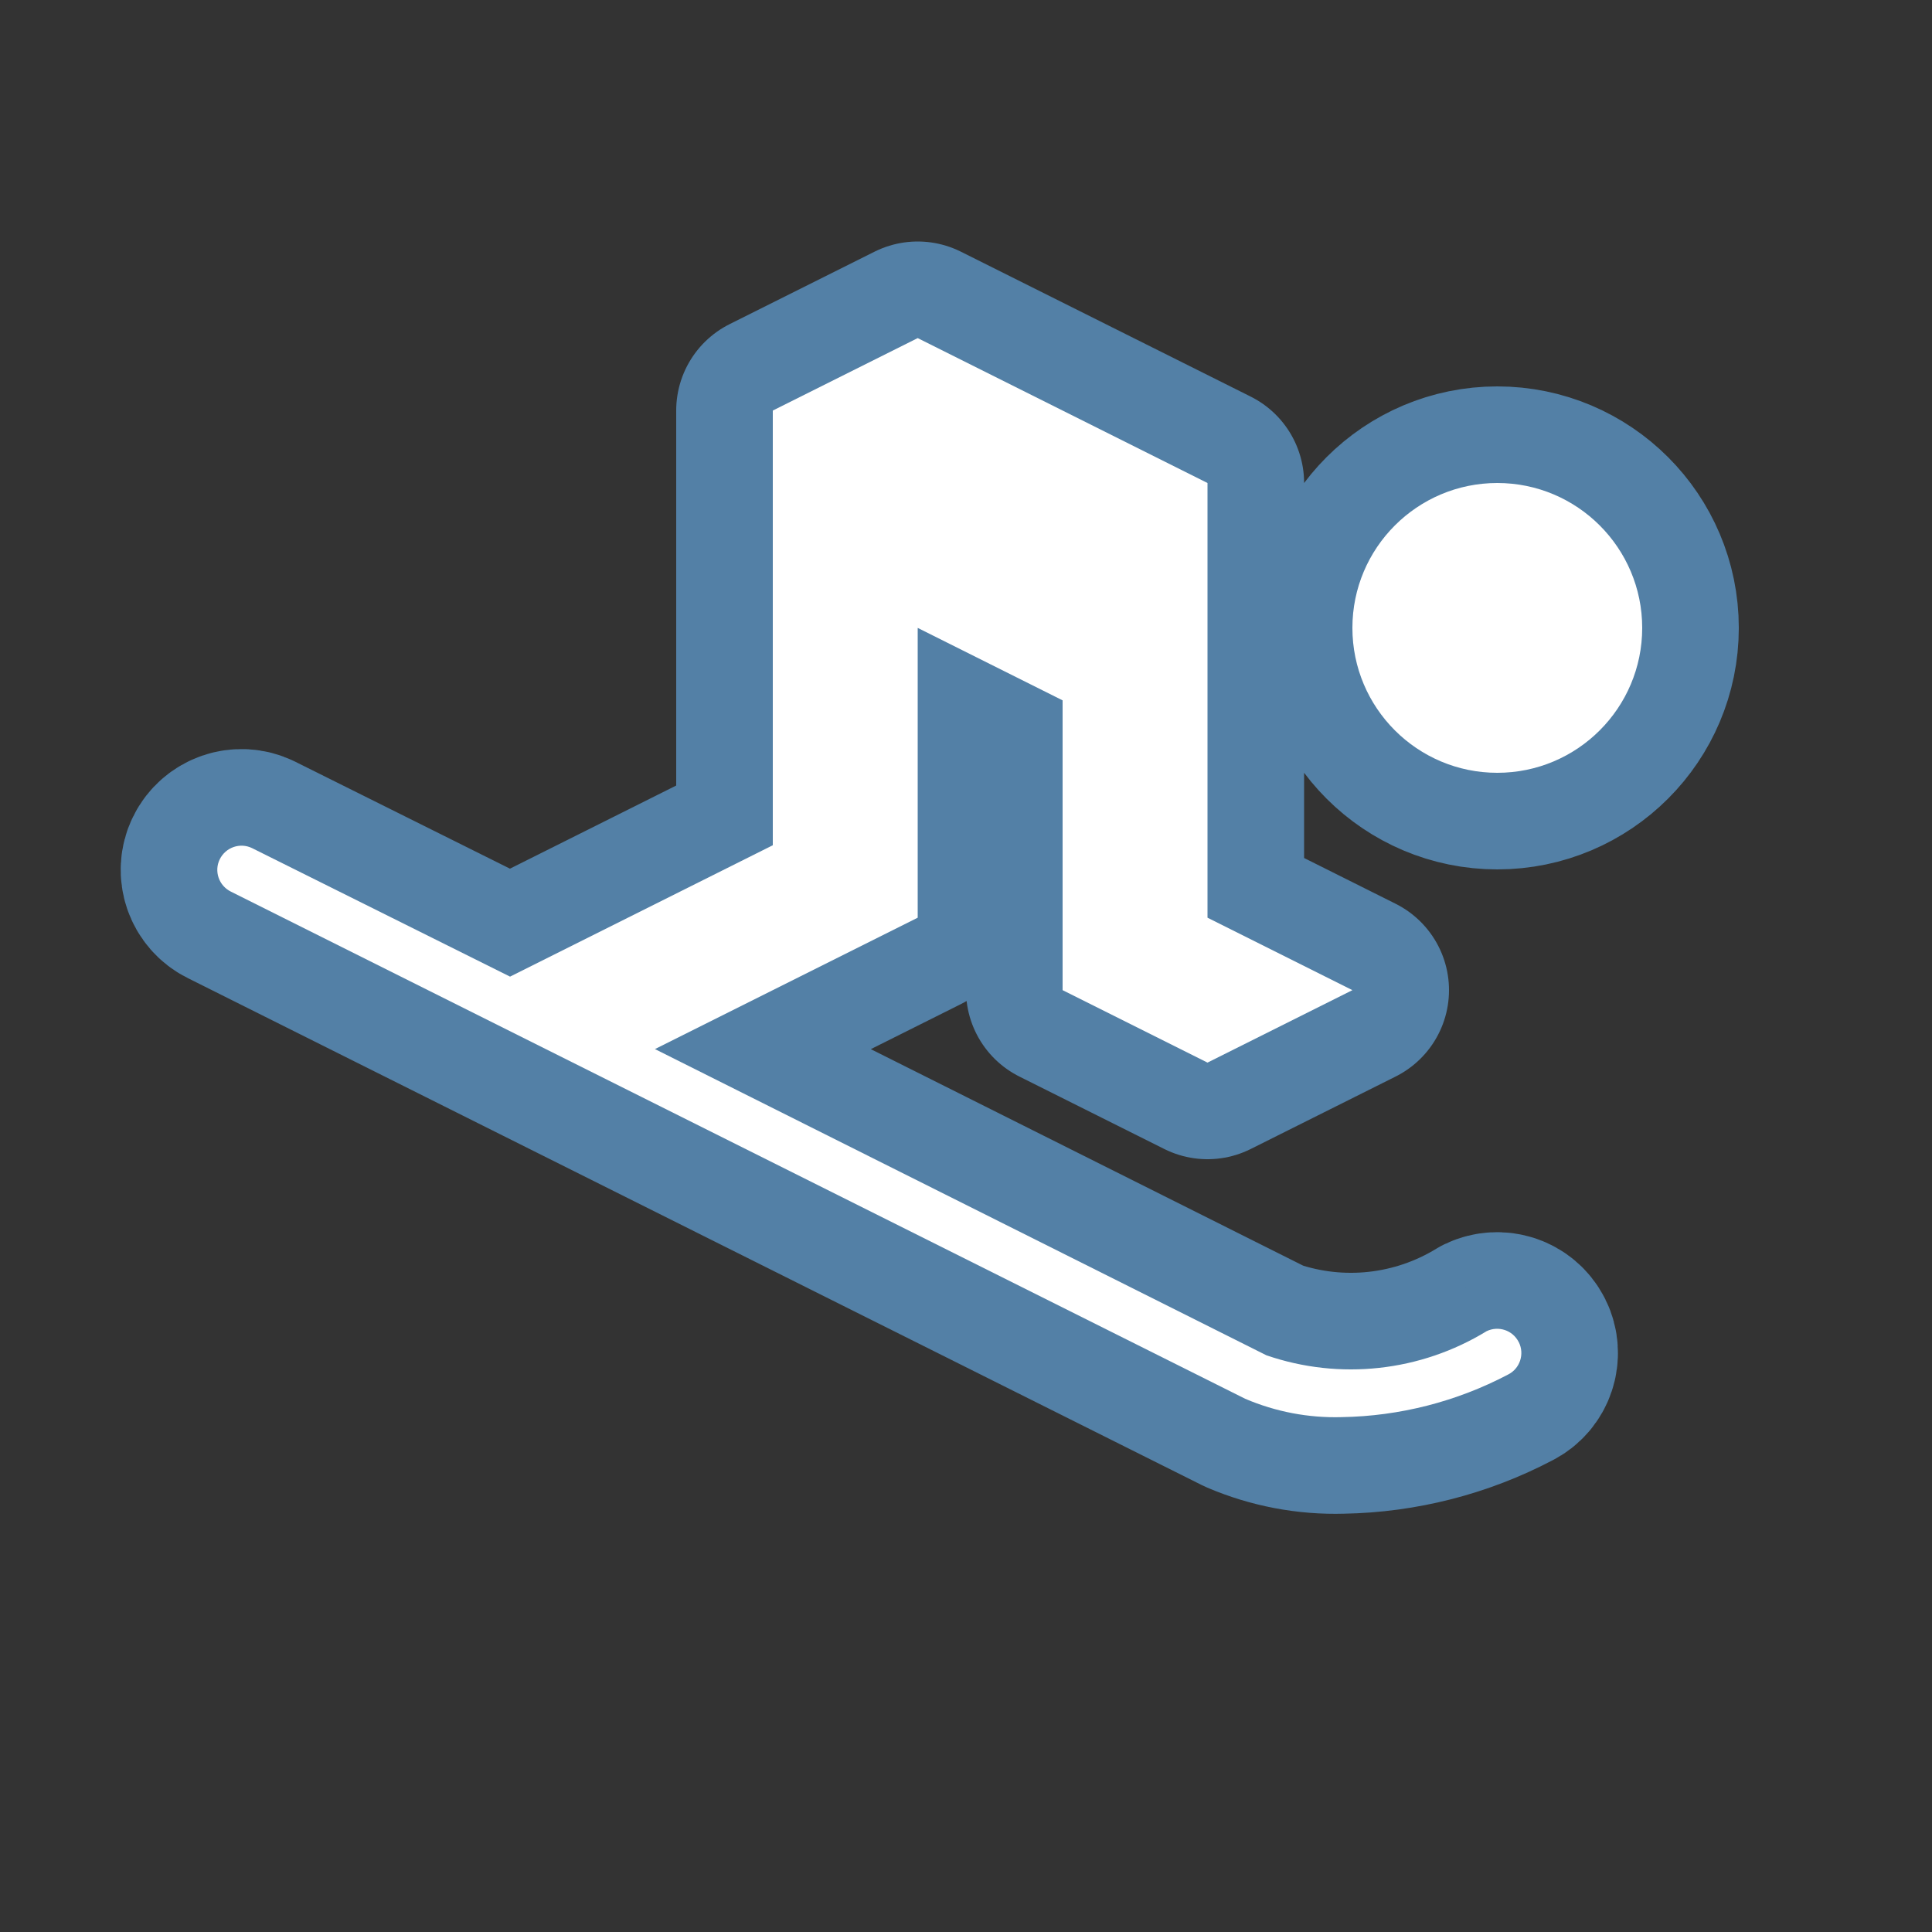 <svg xmlns="http://www.w3.org/2000/svg" viewBox="0 0 20 20" height="20" width="20"><rect x="0" y="0" width="20" height="20" fill="#333333" stroke="none"/><title>skiing-15.svg</title><rect fill="none" x="0" y="0" width="20" height="20"></rect><path fill="#5380a6" transform="translate(2 2)" d="M15,4.5C15,5.328,14.328,6,13.5,6S12,5.328,12,4.5S12.672,3,13.5,3S15,3.672,15,4.5z M13.72,11.89
	c-0.062-0.12-0.208-0.168-0.33-0.11c-0.685,0.419-1.521,0.511-2.28,0.25L4.78,8.86L7.5,7.5v-3L9,5.25v3L10.5,9L12,8.25
	L10.5,7.5V3l-3-1.5L6,2.25v4.5L3.28,8.11L0.61,6.78C0.486,6.719,0.336,6.771,0.275,6.895C0.214,7.019,0.266,7.169,0.39,7.23
	l10.5,5.25c0.316,0.135,0.657,0.2,1,0.19c0.6-0.01,1.189-0.161,1.72-0.44c0.124-0.061,0.174-0.212,0.113-0.335
	C13.722,11.893,13.721,11.892,13.72,11.89z" style="stroke-linejoin:round;stroke-miterlimit:4;" stroke="#5380a6" stroke-width="2"></path><path fill="#ffffff" transform="translate(2 2)" d="M15,4.5C15,5.328,14.328,6,13.5,6S12,5.328,12,4.5S12.672,3,13.5,3S15,3.672,15,4.5z M13.72,11.89
	c-0.062-0.12-0.208-0.168-0.33-0.11c-0.685,0.419-1.521,0.511-2.28,0.25L4.78,8.86L7.5,7.5v-3L9,5.25v3L10.5,9L12,8.25
	L10.5,7.5V3l-3-1.5L6,2.25v4.5L3.28,8.11L0.61,6.78C0.486,6.719,0.336,6.771,0.275,6.895C0.214,7.019,0.266,7.169,0.39,7.23
	l10.5,5.25c0.316,0.135,0.657,0.2,1,0.19c0.6-0.01,1.189-0.161,1.72-0.44c0.124-0.061,0.174-0.212,0.113-0.335
	C13.722,11.893,13.721,11.892,13.72,11.89z"></path></svg>